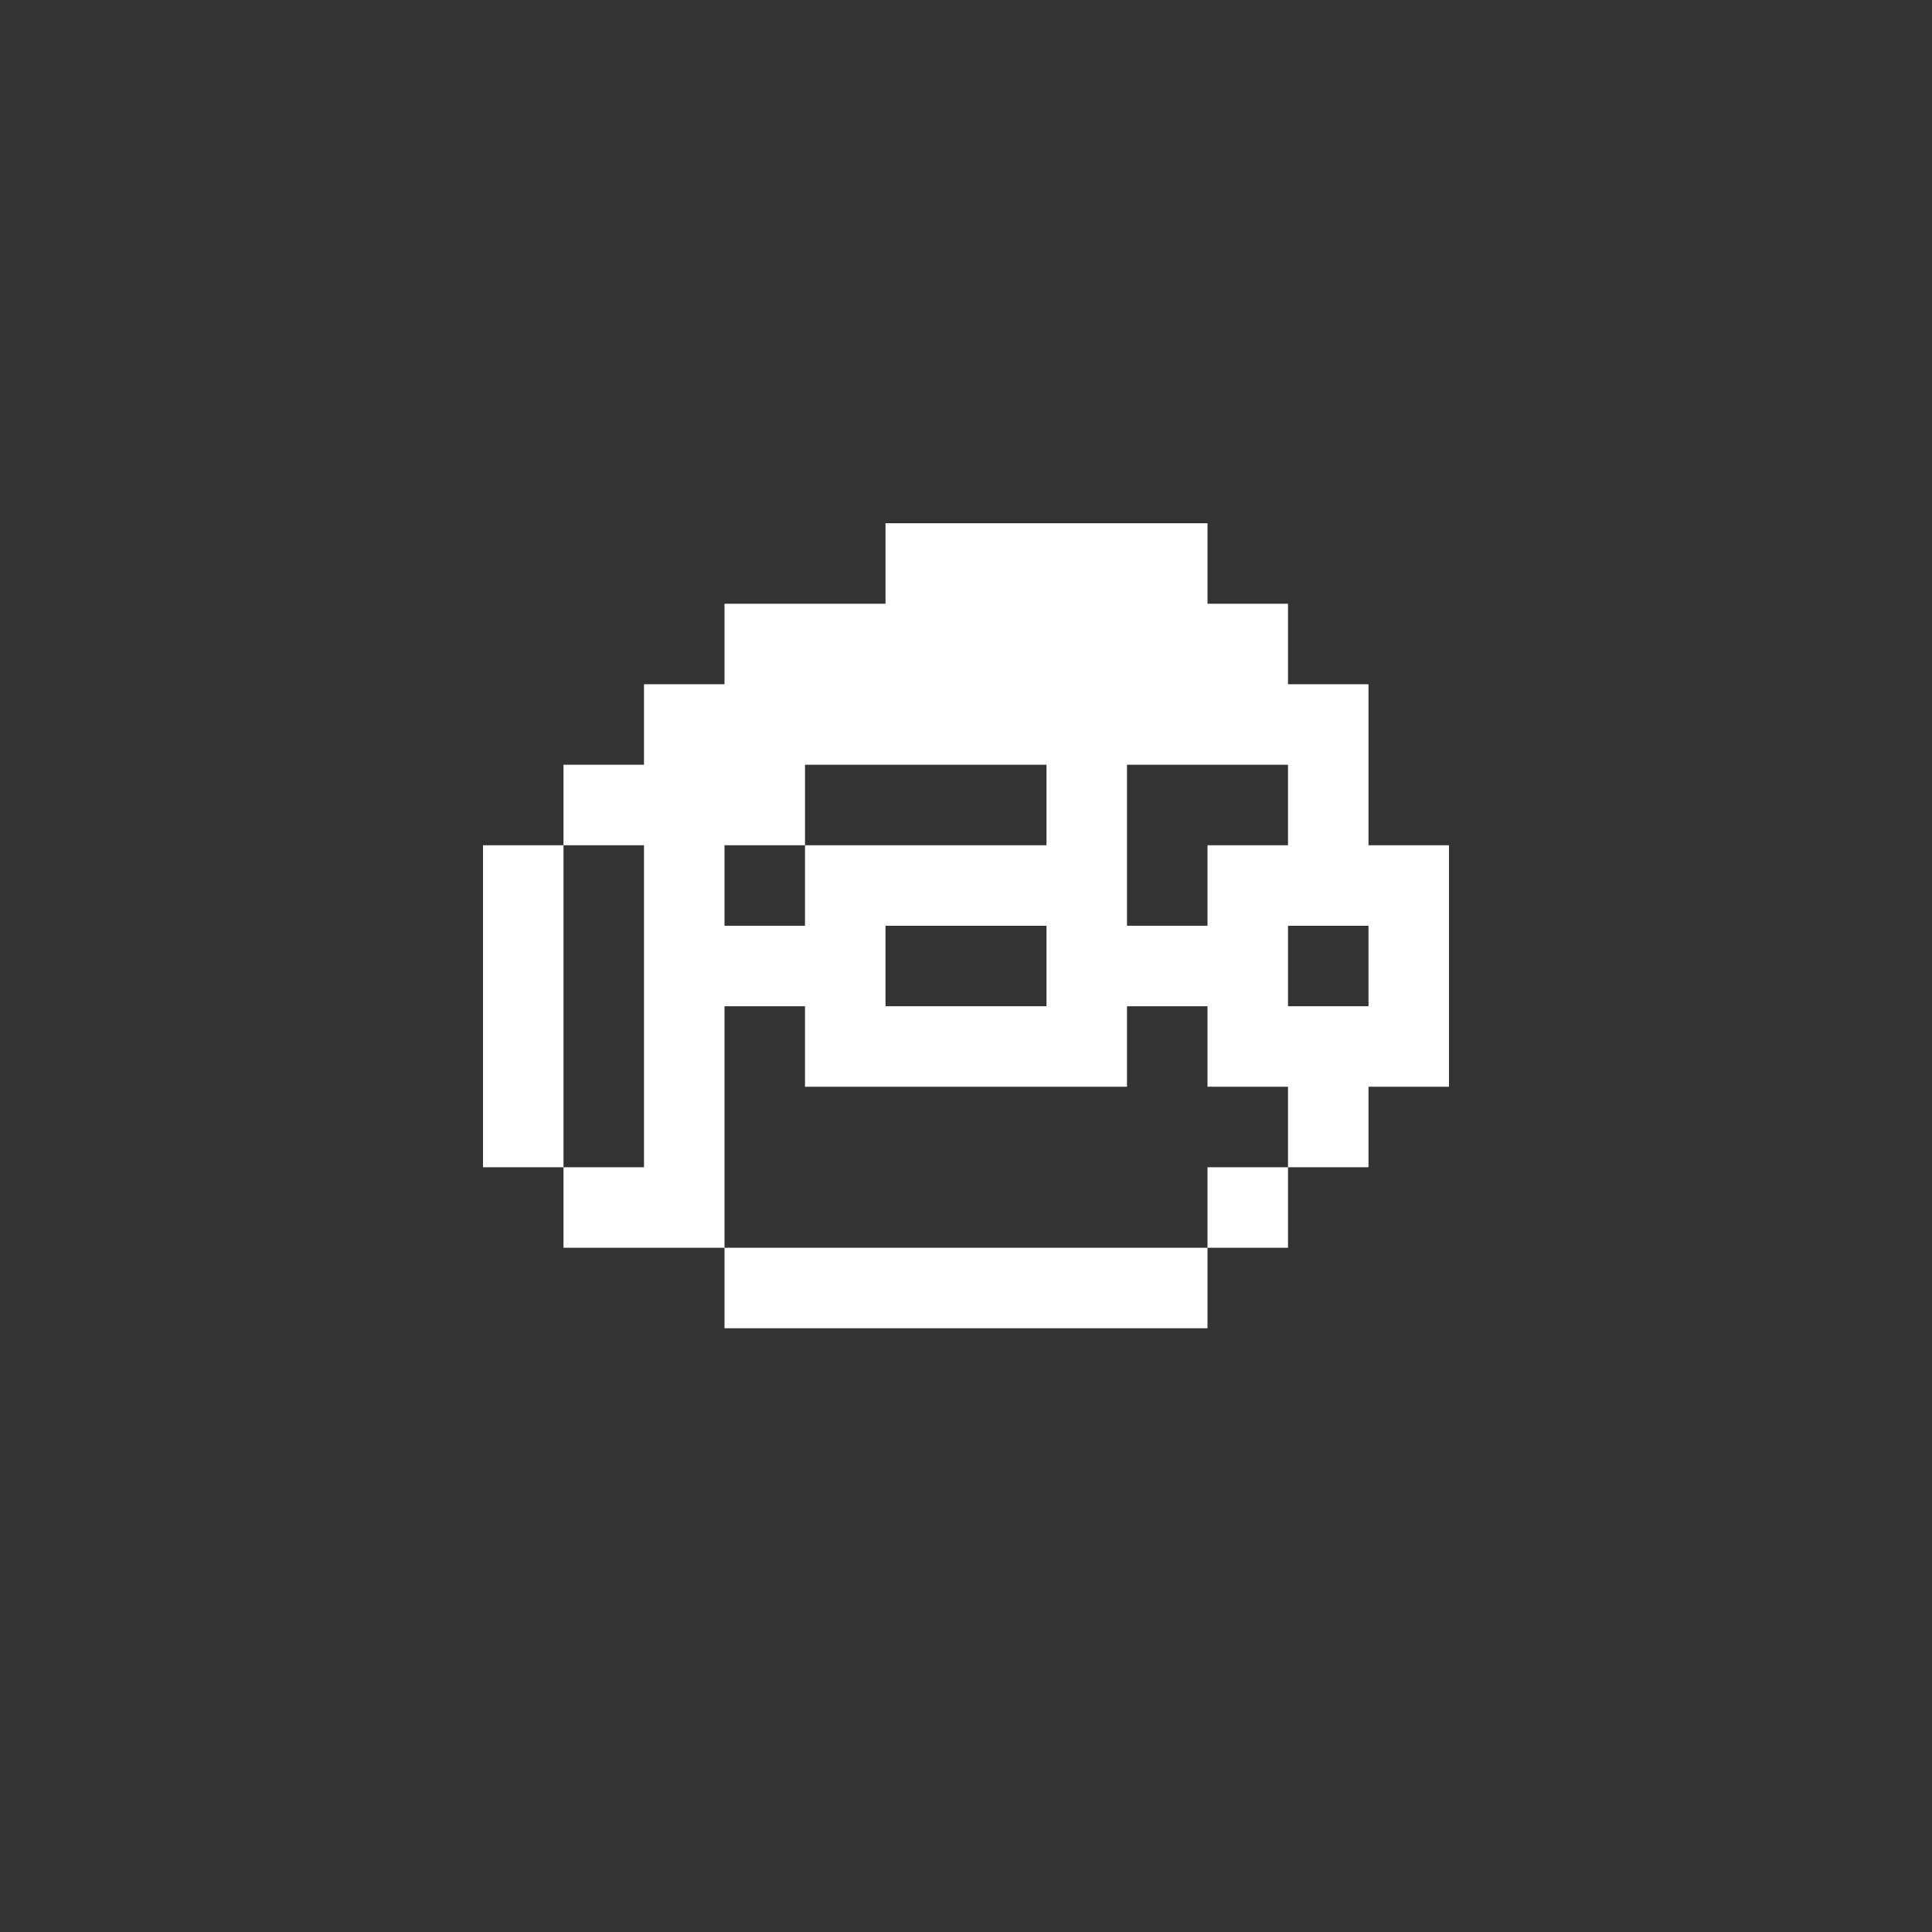 <?xml version="1.0" encoding="UTF-8" standalone="no"?>
<!-- Created with Inkscape (http://www.inkscape.org/) -->

<svg
   xmlns:dc="http://purl.org/dc/elements/1.1/"
   xmlns:cc="http://creativecommons.org/ns#"
   xmlns:rdf="http://www.w3.org/1999/02/22-rdf-syntax-ns#"
   xmlns:svg="http://www.w3.org/2000/svg"
   xmlns="http://www.w3.org/2000/svg"
   xmlns:sodipodi="http://sodipodi.sourceforge.net/DTD/sodipodi-0.dtd"
   xmlns:inkscape="http://www.inkscape.org/namespaces/inkscape"
   width="48px"
   height="48px"
   viewBox="0 0 48 48"
   version="1.1"
   id="SVGRoot"
   inkscape:version="0.92.4 (5da689c313, 2019-01-14)"
   sodipodi:docname="avgn-adventuresa.svg"
   inkscape:export-filename="C:\Users\Admin\Documents\Rainmeter\Skins\Honeycomb-NG\@Resources\Images\openshot.png"
   inkscape:export-xdpi="512"
   inkscape:export-ydpi="512">
  <rect x="0" y="0" width="48" height="48" fill="#333333" stroke="none"/>
  <defs
     id="defs1995" />
  <sodipodi:namedview
     id="base"
     pagecolor="#ffffff"
     bordercolor="#666666"
     borderopacity="1.0"
     inkscape:pageopacity="0.0"
     inkscape:pageshadow="2"
     inkscape:zoom="12.993257"
     inkscape:cx="-1.8539562"
     inkscape:cy="18.949799"
     inkscape:document-units="px"
     inkscape:current-layer="layer1"
     showgrid="true"
     inkscape:window-width="1920"
     inkscape:window-height="1017"
     inkscape:window-x="-8"
     inkscape:window-y="-8"
     inkscape:window-maximized="1"
     inkscape:grid-bbox="true">
    <inkscape:grid
       type="xygrid"
       id="grid2562" />
  </sodipodi:namedview>
  <g
     inkscape:label="Layer 1"
     inkscape:groupmode="layer"
     id="layer1">
    <path
       style="opacity:1;vector-effect:none;fill:#ffffff;fill-opacity:1;fill-rule:evenodd;stroke:none;stroke-width:0.894;paint-order:normal"
       d="M 22 13 L 22 15 L 18 15 L 18 17 L 16 17 L 16 19 L 14 19 L 14 21 L 16 21 L 16 29 L 14 29 L 14 31 L 18 31 L 18 29 L 18 25 L 20 25 L 20 27 L 28 27 L 28 25 L 30 25 L 30 27 L 32 27 L 32 29 L 34 29 L 34 27 L 36 27 L 36 21 L 34 21 L 34 19 L 34 17 L 32 17 L 32 16 L 32 15 L 30 15 L 30 13 L 22 13 z M 32 29 L 30 29 L 30 31 L 32 31 L 32 29 z M 30 31 L 18 31 L 18 33 L 30 33 L 30 31 z M 14 29 L 14 21 L 12 21 L 12 29 L 14 29 z M 20 19 L 26 19 L 26 21 L 20 21 L 20 23 L 18 23 L 18 21 L 20 21 L 20 19 z M 28 19 L 32 19 L 32 21 L 30 21 L 30 23 L 28 23 L 28 21 L 28 19 z M 22 23 L 26 23 L 26 25 L 22 25 L 22 23 z M 32 23 L 34 23 L 34 25 L 32 25 L 32 23 z "
       id="rect820" />
  </g>
</svg>
